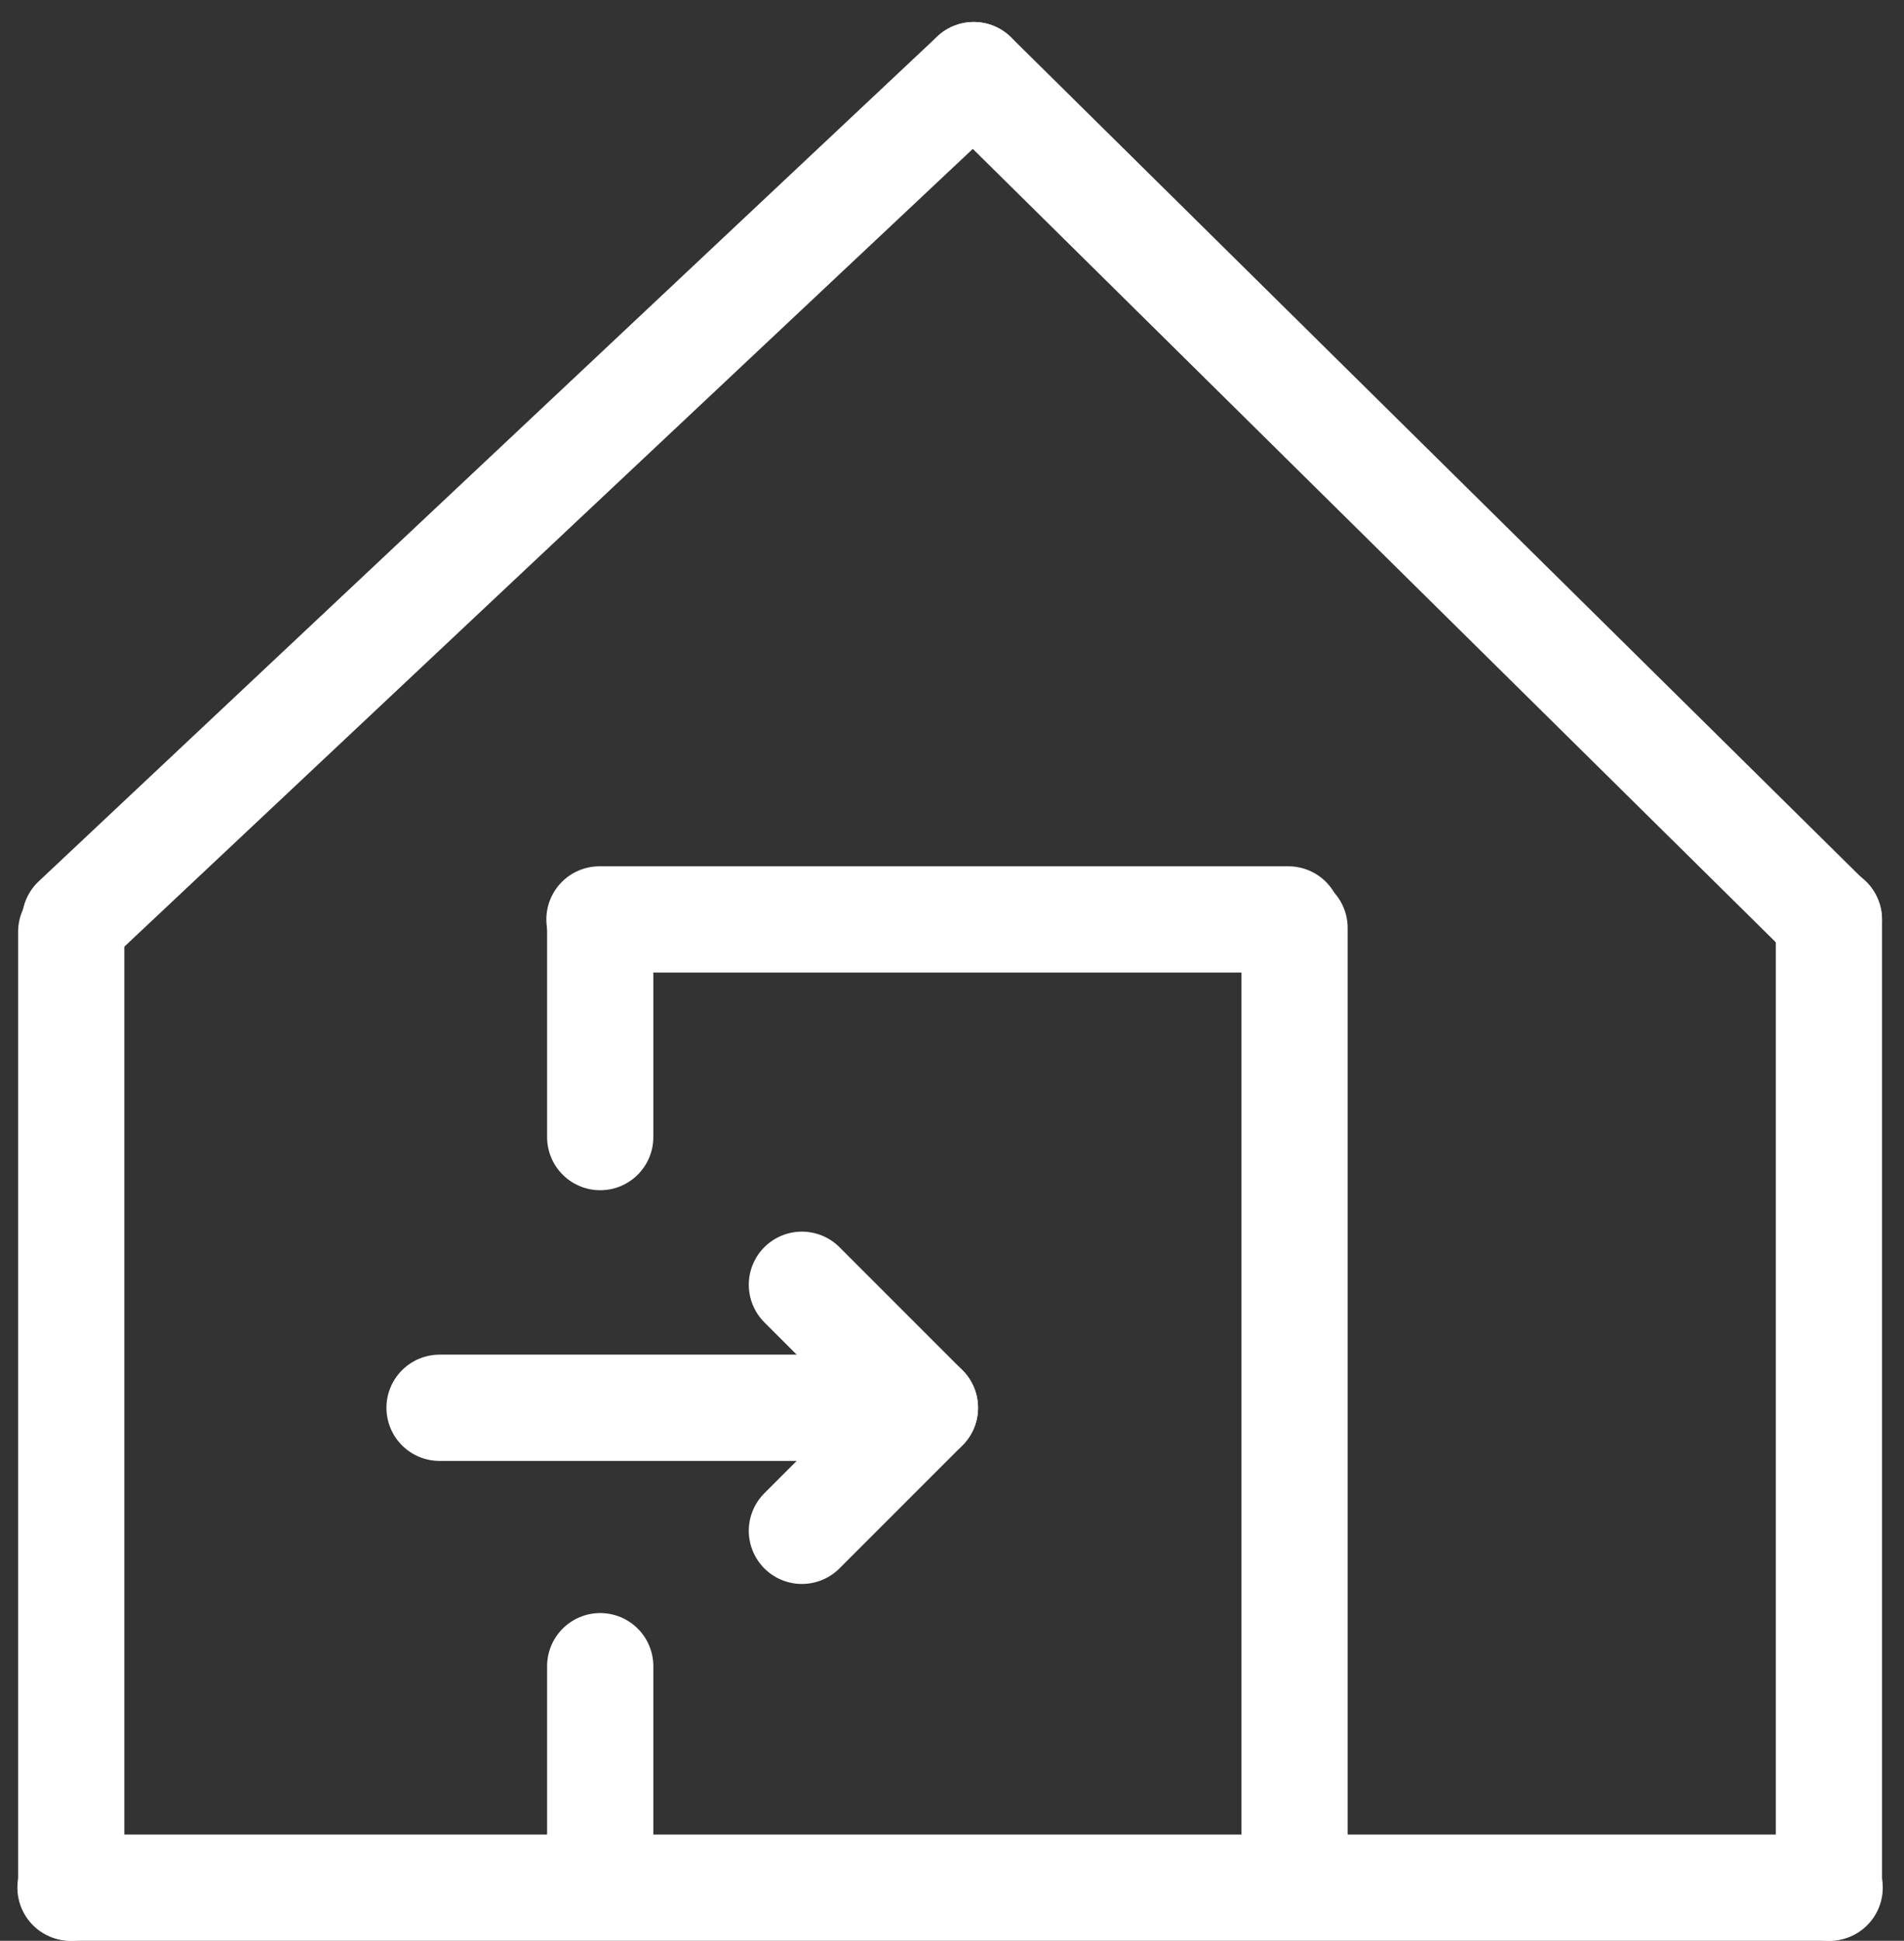 <svg xmlns="http://www.w3.org/2000/svg" width="89.618" height="91.329" viewBox="0 0 89.618 91.329">
  <rect x="0" y="0" width="89.618" height="91.329" fill="#333333" stroke="none"/>
  <g id="Group_1175" data-name="Group 1175" transform="translate(-1929.181 -171.656)">
    <line id="Line_128" data-name="Line 128" y1="44.984" transform="translate(1932.534 215.501)" fill="none" stroke="#fff" stroke-linecap="round" stroke-width="5"/>
    <line id="Line_132" data-name="Line 132" y1="9.843" transform="translate(1957.432 215.322)" fill="none" stroke="#fff" stroke-linecap="round" stroke-width="5"/>
    <line id="Line_136" data-name="Line 136" y1="9.843" transform="translate(1957.432 250.063)" fill="none" stroke="#fff" stroke-linecap="round" stroke-width="5"/>
    <line id="Line_134" data-name="Line 134" x1="82.799" transform="translate(1932.5 260.485)" fill="none" stroke="#fff" stroke-linecap="round" stroke-width="5"/>
    <line id="Line_135" data-name="Line 135" x1="32.425" transform="translate(1957.397 214.922)" fill="none" stroke="#fff" stroke-linecap="round" stroke-width="5"/>
    <line id="Line_137" data-name="Line 137" x1="21.108" transform="translate(1949.87 237.903)" fill="none" stroke="#fff" stroke-linecap="round" stroke-width="5"/>
    <line id="Line_138" data-name="Line 138" x1="5.79" y1="5.79" transform="translate(1966.925 232.113)" fill="none" stroke="#fff" stroke-linecap="round" stroke-width="5"/>
    <line id="Line_139" data-name="Line 139" x1="5.79" y2="5.79" transform="translate(1966.925 237.903)" fill="none" stroke="#fff" stroke-linecap="round" stroke-width="5"/>
    <line id="Line_133" data-name="Line 133" y1="44.584" transform="translate(1990.112 215.322)" fill="none" stroke="#fff" stroke-linecap="round" stroke-width="5"/>
    <line id="Line_129" data-name="Line 129" y1="39.76" x2="42.297" transform="translate(1932.715 175.191)" fill="none" stroke="#fff" stroke-linecap="round" stroke-width="5"/>
    <line id="Line_130" data-name="Line 130" x2="40.251" y2="39.76" transform="translate(1975.012 175.191)" fill="none" stroke="#fff" stroke-linecap="round" stroke-width="5"/>
    <line id="Line_131" data-name="Line 131" y1="45.563" transform="translate(2015.265 214.922)" fill="none" stroke="#fff" stroke-linecap="round" stroke-width="5"/>
  </g>
</svg>
